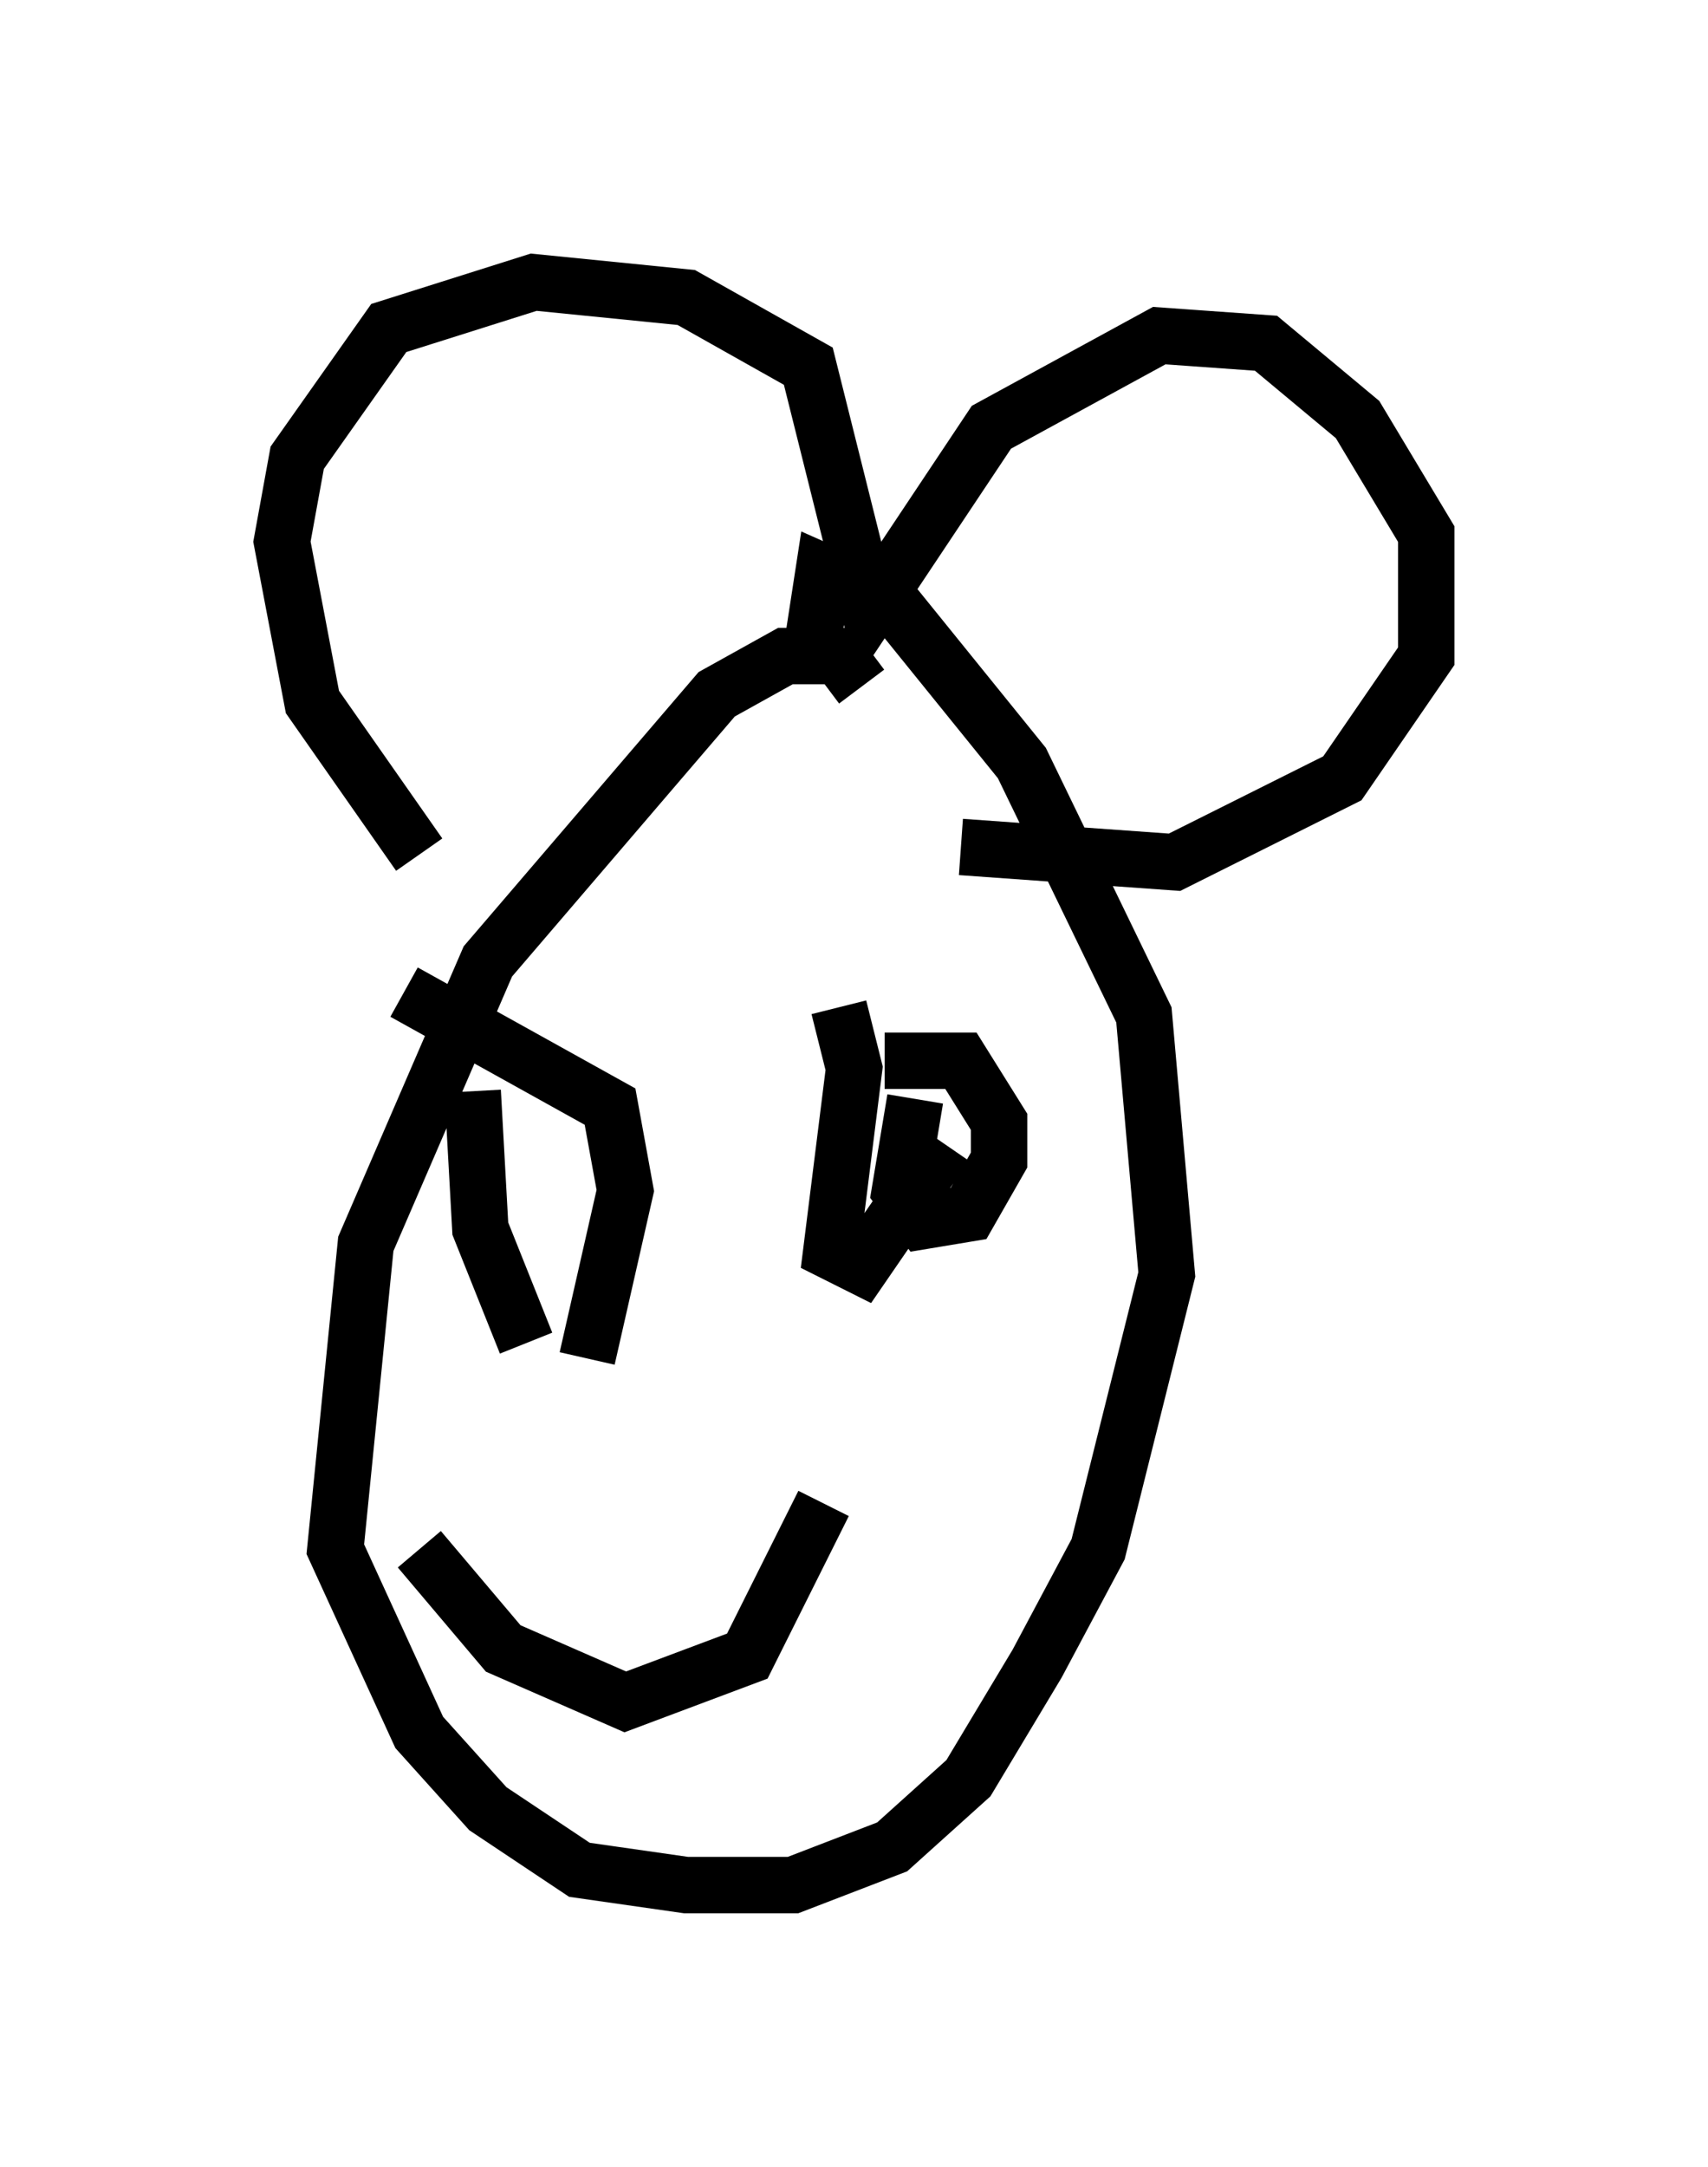 <?xml version="1.0" encoding="utf-8" ?>
<svg baseProfile="full" height="38.416" version="1.1" width="30.297" xmlns="http://www.w3.org/2000/svg" xmlns:ev="http://www.w3.org/2001/xml-events" xmlns:xlink="http://www.w3.org/1999/xlink"><defs /><rect fill="white" height="38.416" width="30.297" x="0" y="0" /><path d="M15.149, 14.878 m0.135, -2.706 l-0.406, -0.541 -0.947, 0.0 l-1.218, 0.677 -4.059, 4.736 l-2.165, 5.007 -0.541, 5.413 l1.488, 3.248 1.218, 1.353 l1.624, 1.083 1.894, 0.271 l1.894, 0.0 1.759, -0.677 l1.353, -1.218 1.218, -2.03 l1.083, -2.03 1.218, -4.871 l-0.406, -4.601 -2.165, -4.465 l-2.3, -2.842 -1.218, -0.541 l-0.271, 1.759 m-6.901, 3.248 l-1.894, -2.706 -0.541, -2.842 l0.271, -1.488 1.624, -2.3 l2.571, -0.812 2.706, 0.271 l2.165, 1.218 1.083, 4.33 l2.165, -3.248 2.977, -1.624 l1.894, 0.135 1.624, 1.353 l1.218, 2.03 0.0, 2.165 l-1.488, 2.165 -2.977, 1.488 l-3.789, -0.271 m-8.66, 4.33 l0.135, 2.436 0.812, 2.03 m5.548, -5.954 l0.271, 1.083 -0.406, 3.248 l0.541, 0.271 1.488, -2.165 m-9.607, -2.706 l3.654, 2.03 0.271, 1.488 l-0.677, 2.977 m5.819, -4.601 l-0.271, 1.624 0.406, 0.541 l0.812, -0.135 0.541, -0.947 l0.0, -0.677 -0.677, -1.083 l-1.353, 0.0 m-8.254, 8.66 l1.488, 1.759 2.165, 0.947 l2.165, -0.812 1.353, -2.706 " fill="none" stroke="black" stroke-width="1" /></svg>